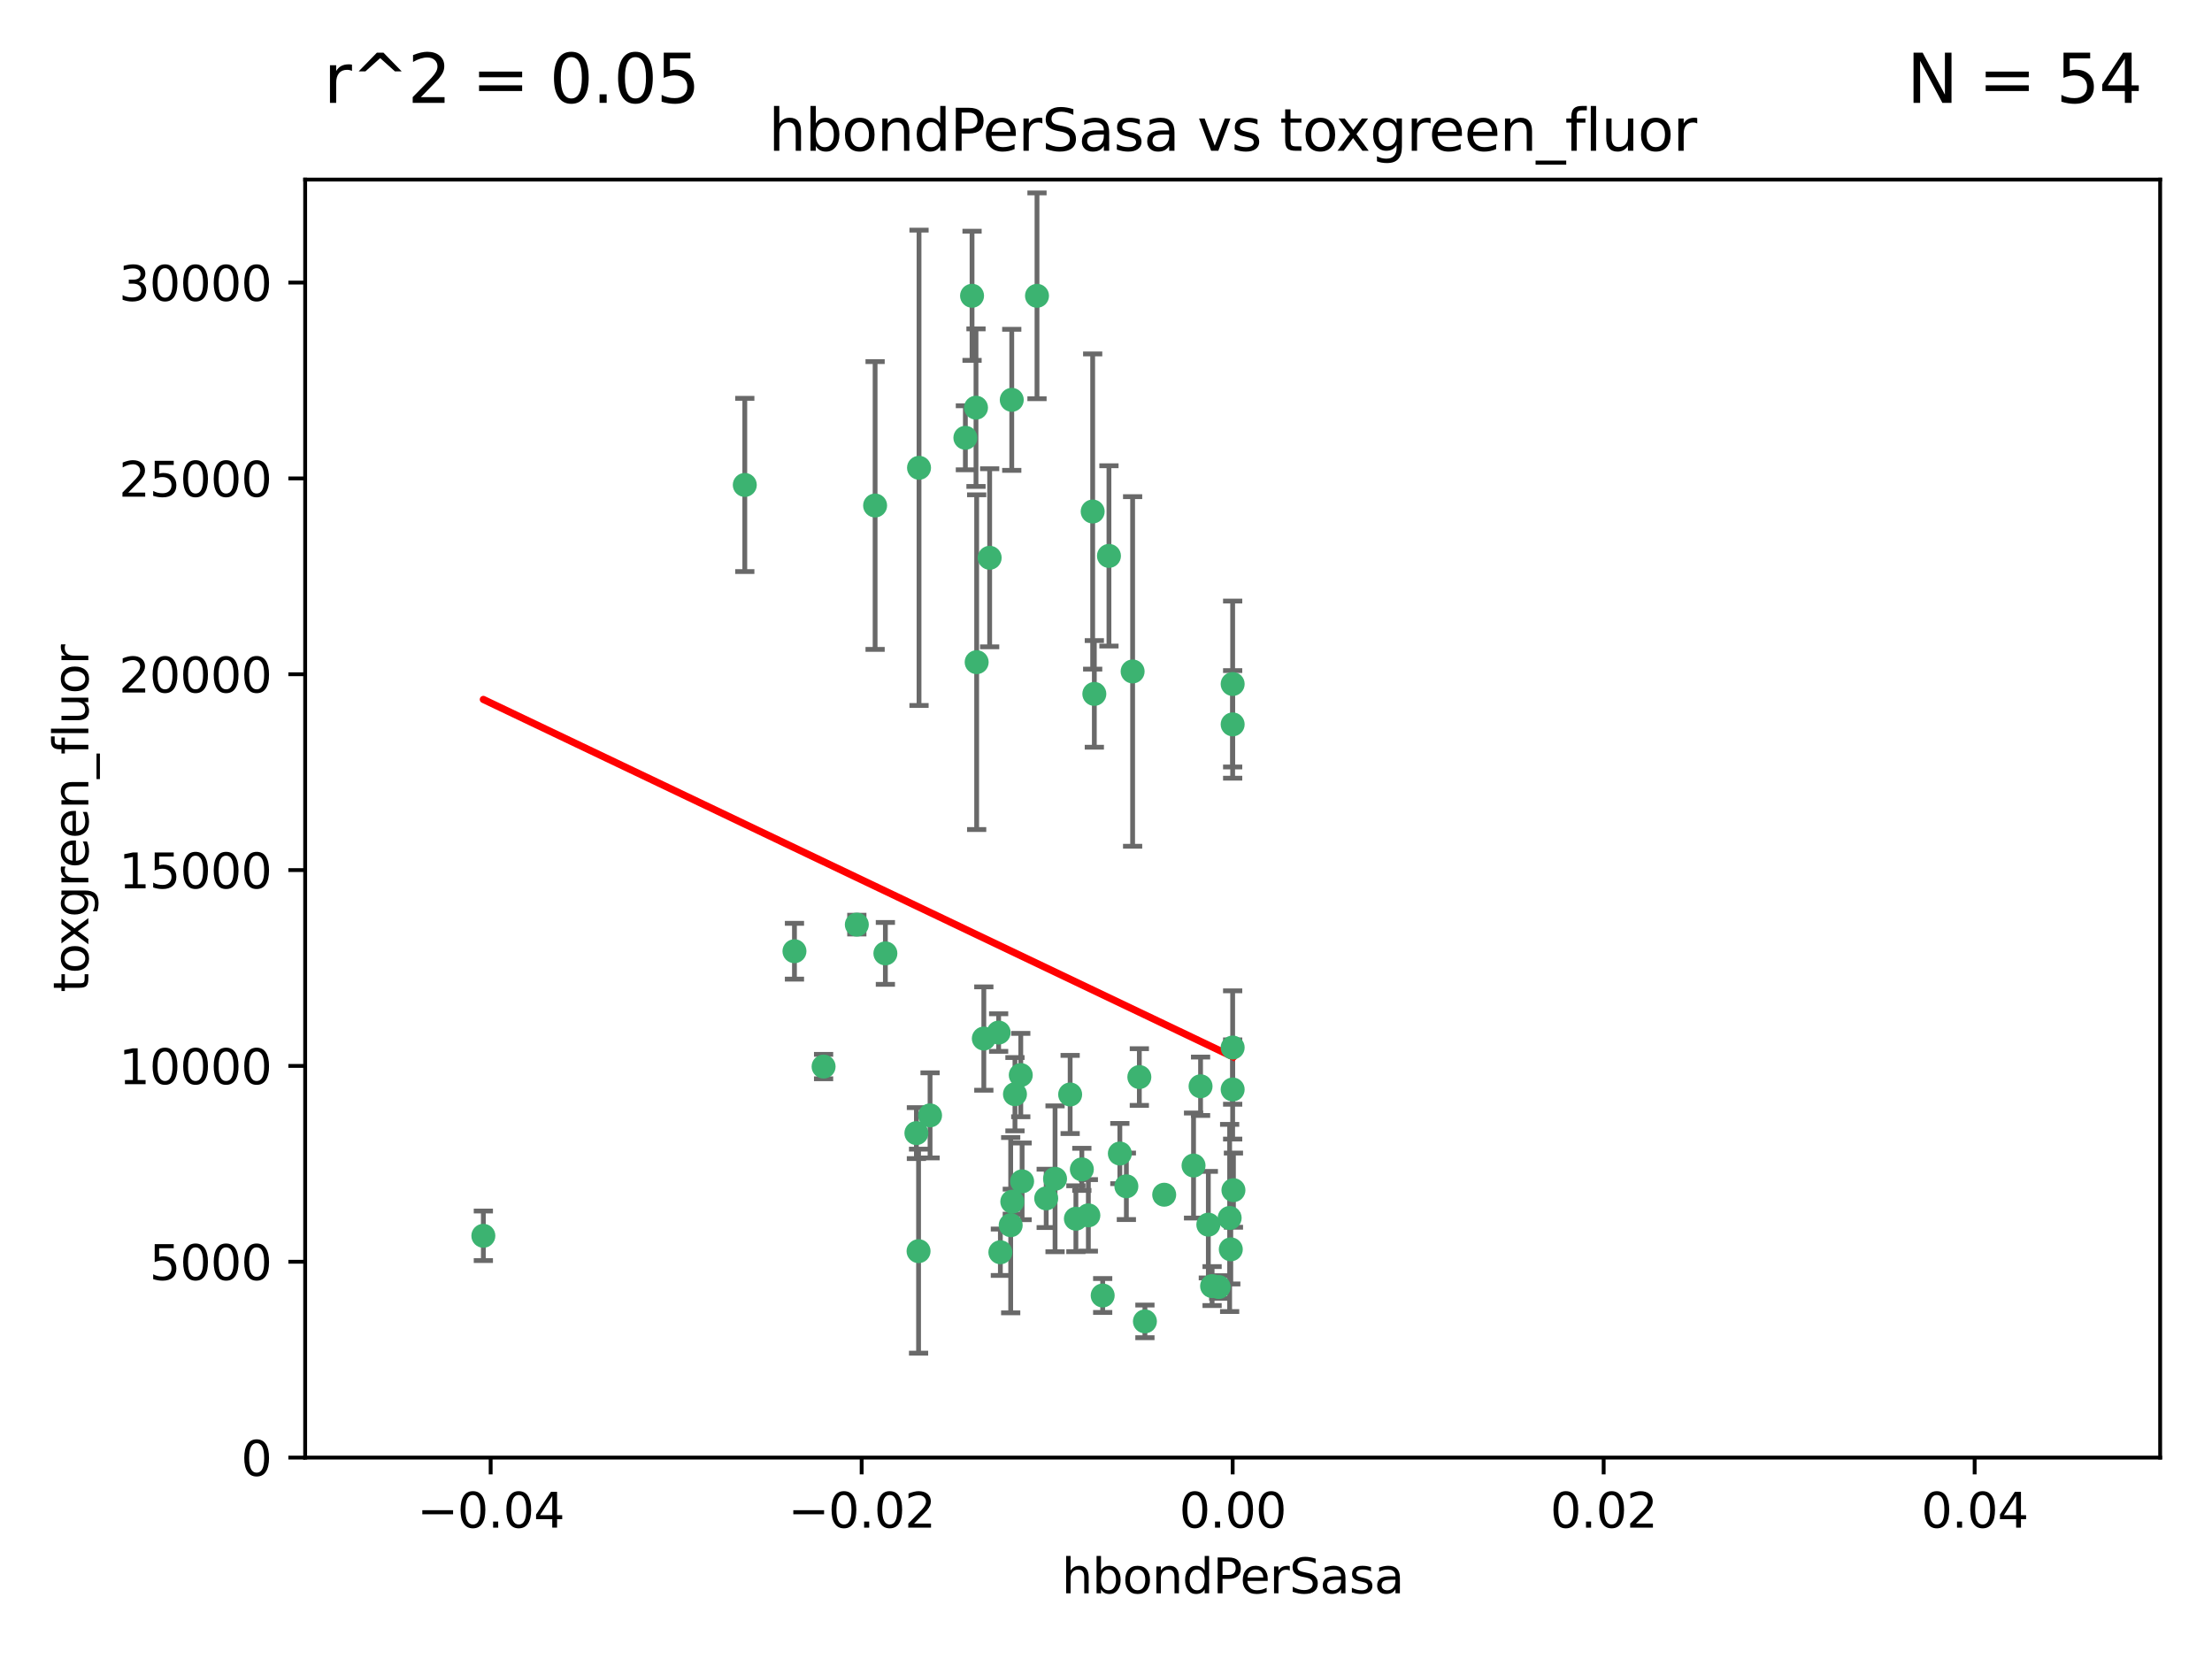 <?xml version="1.0" encoding="utf-8" standalone="no"?>
<!DOCTYPE svg PUBLIC "-//W3C//DTD SVG 1.1//EN"
  "http://www.w3.org/Graphics/SVG/1.1/DTD/svg11.dtd">
<svg xmlns:xlink="http://www.w3.org/1999/xlink" width="460.8pt" height="345.6pt" viewBox="0 0 460.8 345.6" xmlns="http://www.w3.org/2000/svg" version="1.1">
 <defs>
  <style type="text/css">*{stroke-linejoin: round; stroke-linecap: butt}</style>
 </defs>
 <g id="figure_1">
  <g id="patch_1">
   <path d="M 0 345.6 
L 460.8 345.6 
L 460.8 0 
L 0 0 
z
" style="fill: #ffffff"/>
  </g>
  <g id="axes_1">
   <g id="patch_2">
    <path d="M 63.571 303.64 
L 450 303.64 
L 450 37.411 
L 63.571 37.411 
z
" style="fill: #ffffff"/>
   </g>
   <g id="PathCollection_1">
    <defs>
     <path id="m5fd09af875" d="M 0 1.118 
C 0.297 1.118 0.581 1 0.791 0.791 
C 1 0.581 1.118 0.297 1.118 0 
C 1.118 -0.297 1 -0.581 0.791 -0.791 
C 0.581 -1 0.297 -1.118 0 -1.118 
C -0.297 -1.118 -0.581 -1 -0.791 -0.791 
C -1 -0.581 -1.118 -0.297 -1.118 0 
C -1.118 0.297 -1 0.581 -0.791 0.791 
C -0.581 1 -0.297 1.118 0 1.118 
z
" style="stroke: #3cb371"/>
    </defs>
    <g clip-path="url(#pb0e5a04cd3)">
     <use xlink:href="#m5fd09af875" x="216.026" y="61.623" style="fill: #3cb371; stroke: #3cb371"/>
     <use xlink:href="#m5fd09af875" x="100.691" y="257.44" style="fill: #3cb371; stroke: #3cb371"/>
     <use xlink:href="#m5fd09af875" x="203.319" y="84.925" style="fill: #3cb371; stroke: #3cb371"/>
     <use xlink:href="#m5fd09af875" x="191.45" y="97.451" style="fill: #3cb371; stroke: #3cb371"/>
     <use xlink:href="#m5fd09af875" x="155.154" y="101.022" style="fill: #3cb371; stroke: #3cb371"/>
     <use xlink:href="#m5fd09af875" x="206.164" y="116.196" style="fill: #3cb371; stroke: #3cb371"/>
     <use xlink:href="#m5fd09af875" x="201.107" y="91.198" style="fill: #3cb371; stroke: #3cb371"/>
     <use xlink:href="#m5fd09af875" x="210.768" y="83.293" style="fill: #3cb371; stroke: #3cb371"/>
     <use xlink:href="#m5fd09af875" x="202.496" y="61.614" style="fill: #3cb371; stroke: #3cb371"/>
     <use xlink:href="#m5fd09af875" x="184.442" y="198.611" style="fill: #3cb371; stroke: #3cb371"/>
     <use xlink:href="#m5fd09af875" x="182.301" y="105.307" style="fill: #3cb371; stroke: #3cb371"/>
     <use xlink:href="#m5fd09af875" x="165.501" y="198.156" style="fill: #3cb371; stroke: #3cb371"/>
     <use xlink:href="#m5fd09af875" x="227.624" y="106.557" style="fill: #3cb371; stroke: #3cb371"/>
     <use xlink:href="#m5fd09af875" x="242.524" y="248.881" style="fill: #3cb371; stroke: #3cb371"/>
     <use xlink:href="#m5fd09af875" x="190.904" y="236.048" style="fill: #3cb371; stroke: #3cb371"/>
     <use xlink:href="#m5fd09af875" x="208.395" y="260.866" style="fill: #3cb371; stroke: #3cb371"/>
     <use xlink:href="#m5fd09af875" x="237.346" y="224.369" style="fill: #3cb371; stroke: #3cb371"/>
     <use xlink:href="#m5fd09af875" x="252.503" y="267.914" style="fill: #3cb371; stroke: #3cb371"/>
     <use xlink:href="#m5fd09af875" x="256.948" y="247.933" style="fill: #3cb371; stroke: #3cb371"/>
     <use xlink:href="#m5fd09af875" x="219.786" y="245.565" style="fill: #3cb371; stroke: #3cb371"/>
     <use xlink:href="#m5fd09af875" x="256.397" y="260.26" style="fill: #3cb371; stroke: #3cb371"/>
     <use xlink:href="#m5fd09af875" x="238.508" y="275.268" style="fill: #3cb371; stroke: #3cb371"/>
     <use xlink:href="#m5fd09af875" x="234.644" y="247.127" style="fill: #3cb371; stroke: #3cb371"/>
     <use xlink:href="#m5fd09af875" x="253.875" y="268.108" style="fill: #3cb371; stroke: #3cb371"/>
     <use xlink:href="#m5fd09af875" x="229.709" y="269.875" style="fill: #3cb371; stroke: #3cb371"/>
     <use xlink:href="#m5fd09af875" x="204.948" y="216.348" style="fill: #3cb371; stroke: #3cb371"/>
     <use xlink:href="#m5fd09af875" x="191.354" y="260.64" style="fill: #3cb371; stroke: #3cb371"/>
     <use xlink:href="#m5fd09af875" x="210.546" y="255.229" style="fill: #3cb371; stroke: #3cb371"/>
     <use xlink:href="#m5fd09af875" x="212.925" y="246.096" style="fill: #3cb371; stroke: #3cb371"/>
     <use xlink:href="#m5fd09af875" x="203.457" y="137.942" style="fill: #3cb371; stroke: #3cb371"/>
     <use xlink:href="#m5fd09af875" x="178.492" y="192.617" style="fill: #3cb371; stroke: #3cb371"/>
     <use xlink:href="#m5fd09af875" x="233.286" y="240.302" style="fill: #3cb371; stroke: #3cb371"/>
     <use xlink:href="#m5fd09af875" x="217.943" y="249.645" style="fill: #3cb371; stroke: #3cb371"/>
     <use xlink:href="#m5fd09af875" x="235.946" y="139.875" style="fill: #3cb371; stroke: #3cb371"/>
     <use xlink:href="#m5fd09af875" x="208.035" y="215.101" style="fill: #3cb371; stroke: #3cb371"/>
     <use xlink:href="#m5fd09af875" x="227.97" y="144.554" style="fill: #3cb371; stroke: #3cb371"/>
     <use xlink:href="#m5fd09af875" x="222.931" y="227.999" style="fill: #3cb371; stroke: #3cb371"/>
     <use xlink:href="#m5fd09af875" x="224.129" y="253.881" style="fill: #3cb371; stroke: #3cb371"/>
     <use xlink:href="#m5fd09af875" x="211.436" y="227.942" style="fill: #3cb371; stroke: #3cb371"/>
     <use xlink:href="#m5fd09af875" x="225.369" y="243.6" style="fill: #3cb371; stroke: #3cb371"/>
     <use xlink:href="#m5fd09af875" x="226.725" y="253.182" style="fill: #3cb371; stroke: #3cb371"/>
     <use xlink:href="#m5fd09af875" x="256.786" y="218.219" style="fill: #3cb371; stroke: #3cb371"/>
     <use xlink:href="#m5fd09af875" x="210.881" y="250.326" style="fill: #3cb371; stroke: #3cb371"/>
     <use xlink:href="#m5fd09af875" x="256.159" y="253.723" style="fill: #3cb371; stroke: #3cb371"/>
     <use xlink:href="#m5fd09af875" x="250.099" y="226.291" style="fill: #3cb371; stroke: #3cb371"/>
     <use xlink:href="#m5fd09af875" x="256.786" y="142.491" style="fill: #3cb371; stroke: #3cb371"/>
     <use xlink:href="#m5fd09af875" x="231.015" y="115.804" style="fill: #3cb371; stroke: #3cb371"/>
     <use xlink:href="#m5fd09af875" x="256.786" y="226.956" style="fill: #3cb371; stroke: #3cb371"/>
     <use xlink:href="#m5fd09af875" x="251.718" y="255.117" style="fill: #3cb371; stroke: #3cb371"/>
     <use xlink:href="#m5fd09af875" x="248.636" y="242.802" style="fill: #3cb371; stroke: #3cb371"/>
     <use xlink:href="#m5fd09af875" x="212.645" y="223.957" style="fill: #3cb371; stroke: #3cb371"/>
     <use xlink:href="#m5fd09af875" x="193.749" y="232.356" style="fill: #3cb371; stroke: #3cb371"/>
     <use xlink:href="#m5fd09af875" x="171.569" y="222.186" style="fill: #3cb371; stroke: #3cb371"/>
     <use xlink:href="#m5fd09af875" x="256.786" y="150.901" style="fill: #3cb371; stroke: #3cb371"/>
    </g>
   </g>
   <g id="matplotlib.axis_1">
    <g id="xtick_1">
     <g id="line2d_1">
      <defs>
       <path id="m31cd5c137a" d="M 0 0 
L 0 3.5 
" style="stroke: #000000; stroke-width: 0.8"/>
      </defs>
      <g>
       <use xlink:href="#m31cd5c137a" x="102.214" y="303.64" style="stroke: #000000; stroke-width: 0.8"/>
      </g>
     </g>
     <g id="text_1">
      <!-- −0.04 -->
      <g transform="translate(86.891 318.238)scale(0.1 -0.1)">
       <defs>
        <path id="DejaVuSans-2212" d="M 678 2272 
L 4684 2272 
L 4684 1741 
L 678 1741 
L 678 2272 
z
" transform="scale(0.016)"/>
        <path id="DejaVuSans-30" d="M 2034 4250 
Q 1547 4250 1301 3770 
Q 1056 3291 1056 2328 
Q 1056 1369 1301 889 
Q 1547 409 2034 409 
Q 2525 409 2770 889 
Q 3016 1369 3016 2328 
Q 3016 3291 2770 3770 
Q 2525 4250 2034 4250 
z
M 2034 4750 
Q 2819 4750 3233 4129 
Q 3647 3509 3647 2328 
Q 3647 1150 3233 529 
Q 2819 -91 2034 -91 
Q 1250 -91 836 529 
Q 422 1150 422 2328 
Q 422 3509 836 4129 
Q 1250 4750 2034 4750 
z
" transform="scale(0.016)"/>
        <path id="DejaVuSans-2e" d="M 684 794 
L 1344 794 
L 1344 0 
L 684 0 
L 684 794 
z
" transform="scale(0.016)"/>
        <path id="DejaVuSans-34" d="M 2419 4116 
L 825 1625 
L 2419 1625 
L 2419 4116 
z
M 2253 4666 
L 3047 4666 
L 3047 1625 
L 3713 1625 
L 3713 1100 
L 3047 1100 
L 3047 0 
L 2419 0 
L 2419 1100 
L 313 1100 
L 313 1709 
L 2253 4666 
z
" transform="scale(0.016)"/>
       </defs>
       <use xlink:href="#DejaVuSans-2212"/>
       <use xlink:href="#DejaVuSans-30" x="83.789"/>
       <use xlink:href="#DejaVuSans-2e" x="147.412"/>
       <use xlink:href="#DejaVuSans-30" x="179.199"/>
       <use xlink:href="#DejaVuSans-34" x="242.822"/>
      </g>
     </g>
    </g>
    <g id="xtick_2">
     <g id="line2d_2">
      <g>
       <use xlink:href="#m31cd5c137a" x="179.5" y="303.64" style="stroke: #000000; stroke-width: 0.8"/>
      </g>
     </g>
     <g id="text_2">
      <!-- −0.02 -->
      <g transform="translate(164.177 318.238)scale(0.1 -0.1)">
       <defs>
        <path id="DejaVuSans-32" d="M 1228 531 
L 3431 531 
L 3431 0 
L 469 0 
L 469 531 
Q 828 903 1448 1529 
Q 2069 2156 2228 2338 
Q 2531 2678 2651 2914 
Q 2772 3150 2772 3378 
Q 2772 3750 2511 3984 
Q 2250 4219 1831 4219 
Q 1534 4219 1204 4116 
Q 875 4013 500 3803 
L 500 4441 
Q 881 4594 1212 4672 
Q 1544 4750 1819 4750 
Q 2544 4750 2975 4387 
Q 3406 4025 3406 3419 
Q 3406 3131 3298 2873 
Q 3191 2616 2906 2266 
Q 2828 2175 2409 1742 
Q 1991 1309 1228 531 
z
" transform="scale(0.016)"/>
       </defs>
       <use xlink:href="#DejaVuSans-2212"/>
       <use xlink:href="#DejaVuSans-30" x="83.789"/>
       <use xlink:href="#DejaVuSans-2e" x="147.412"/>
       <use xlink:href="#DejaVuSans-30" x="179.199"/>
       <use xlink:href="#DejaVuSans-32" x="242.822"/>
      </g>
     </g>
    </g>
    <g id="xtick_3">
     <g id="line2d_3">
      <g>
       <use xlink:href="#m31cd5c137a" x="256.786" y="303.64" style="stroke: #000000; stroke-width: 0.8"/>
      </g>
     </g>
     <g id="text_3">
      <!-- 0.00 -->
      <g transform="translate(245.653 318.238)scale(0.1 -0.1)">
       <use xlink:href="#DejaVuSans-30"/>
       <use xlink:href="#DejaVuSans-2e" x="63.623"/>
       <use xlink:href="#DejaVuSans-30" x="95.41"/>
       <use xlink:href="#DejaVuSans-30" x="159.033"/>
      </g>
     </g>
    </g>
    <g id="xtick_4">
     <g id="line2d_4">
      <g>
       <use xlink:href="#m31cd5c137a" x="334.071" y="303.64" style="stroke: #000000; stroke-width: 0.8"/>
      </g>
     </g>
     <g id="text_4">
      <!-- 0.02 -->
      <g transform="translate(322.939 318.238)scale(0.1 -0.1)">
       <use xlink:href="#DejaVuSans-30"/>
       <use xlink:href="#DejaVuSans-2e" x="63.623"/>
       <use xlink:href="#DejaVuSans-30" x="95.41"/>
       <use xlink:href="#DejaVuSans-32" x="159.033"/>
      </g>
     </g>
    </g>
    <g id="xtick_5">
     <g id="line2d_5">
      <g>
       <use xlink:href="#m31cd5c137a" x="411.357" y="303.64" style="stroke: #000000; stroke-width: 0.8"/>
      </g>
     </g>
     <g id="text_5">
      <!-- 0.04 -->
      <g transform="translate(400.224 318.238)scale(0.1 -0.1)">
       <use xlink:href="#DejaVuSans-30"/>
       <use xlink:href="#DejaVuSans-2e" x="63.623"/>
       <use xlink:href="#DejaVuSans-30" x="95.41"/>
       <use xlink:href="#DejaVuSans-34" x="159.033"/>
      </g>
     </g>
    </g>
    <g id="text_6">
     <!-- hbondPerSasa -->
     <g transform="translate(221.168 331.917)scale(0.1 -0.1)">
      <defs>
       <path id="DejaVuSans-68" d="M 3513 2113 
L 3513 0 
L 2938 0 
L 2938 2094 
Q 2938 2591 2744 2837 
Q 2550 3084 2163 3084 
Q 1697 3084 1428 2787 
Q 1159 2491 1159 1978 
L 1159 0 
L 581 0 
L 581 4863 
L 1159 4863 
L 1159 2956 
Q 1366 3272 1645 3428 
Q 1925 3584 2291 3584 
Q 2894 3584 3203 3211 
Q 3513 2838 3513 2113 
z
" transform="scale(0.016)"/>
       <path id="DejaVuSans-62" d="M 3116 1747 
Q 3116 2381 2855 2742 
Q 2594 3103 2138 3103 
Q 1681 3103 1420 2742 
Q 1159 2381 1159 1747 
Q 1159 1113 1420 752 
Q 1681 391 2138 391 
Q 2594 391 2855 752 
Q 3116 1113 3116 1747 
z
M 1159 2969 
Q 1341 3281 1617 3432 
Q 1894 3584 2278 3584 
Q 2916 3584 3314 3078 
Q 3713 2572 3713 1747 
Q 3713 922 3314 415 
Q 2916 -91 2278 -91 
Q 1894 -91 1617 61 
Q 1341 213 1159 525 
L 1159 0 
L 581 0 
L 581 4863 
L 1159 4863 
L 1159 2969 
z
" transform="scale(0.016)"/>
       <path id="DejaVuSans-6f" d="M 1959 3097 
Q 1497 3097 1228 2736 
Q 959 2375 959 1747 
Q 959 1119 1226 758 
Q 1494 397 1959 397 
Q 2419 397 2687 759 
Q 2956 1122 2956 1747 
Q 2956 2369 2687 2733 
Q 2419 3097 1959 3097 
z
M 1959 3584 
Q 2709 3584 3137 3096 
Q 3566 2609 3566 1747 
Q 3566 888 3137 398 
Q 2709 -91 1959 -91 
Q 1206 -91 779 398 
Q 353 888 353 1747 
Q 353 2609 779 3096 
Q 1206 3584 1959 3584 
z
" transform="scale(0.016)"/>
       <path id="DejaVuSans-6e" d="M 3513 2113 
L 3513 0 
L 2938 0 
L 2938 2094 
Q 2938 2591 2744 2837 
Q 2550 3084 2163 3084 
Q 1697 3084 1428 2787 
Q 1159 2491 1159 1978 
L 1159 0 
L 581 0 
L 581 3500 
L 1159 3500 
L 1159 2956 
Q 1366 3272 1645 3428 
Q 1925 3584 2291 3584 
Q 2894 3584 3203 3211 
Q 3513 2838 3513 2113 
z
" transform="scale(0.016)"/>
       <path id="DejaVuSans-64" d="M 2906 2969 
L 2906 4863 
L 3481 4863 
L 3481 0 
L 2906 0 
L 2906 525 
Q 2725 213 2448 61 
Q 2172 -91 1784 -91 
Q 1150 -91 751 415 
Q 353 922 353 1747 
Q 353 2572 751 3078 
Q 1150 3584 1784 3584 
Q 2172 3584 2448 3432 
Q 2725 3281 2906 2969 
z
M 947 1747 
Q 947 1113 1208 752 
Q 1469 391 1925 391 
Q 2381 391 2643 752 
Q 2906 1113 2906 1747 
Q 2906 2381 2643 2742 
Q 2381 3103 1925 3103 
Q 1469 3103 1208 2742 
Q 947 2381 947 1747 
z
" transform="scale(0.016)"/>
       <path id="DejaVuSans-50" d="M 1259 4147 
L 1259 2394 
L 2053 2394 
Q 2494 2394 2734 2622 
Q 2975 2850 2975 3272 
Q 2975 3691 2734 3919 
Q 2494 4147 2053 4147 
L 1259 4147 
z
M 628 4666 
L 2053 4666 
Q 2838 4666 3239 4311 
Q 3641 3956 3641 3272 
Q 3641 2581 3239 2228 
Q 2838 1875 2053 1875 
L 1259 1875 
L 1259 0 
L 628 0 
L 628 4666 
z
" transform="scale(0.016)"/>
       <path id="DejaVuSans-65" d="M 3597 1894 
L 3597 1613 
L 953 1613 
Q 991 1019 1311 708 
Q 1631 397 2203 397 
Q 2534 397 2845 478 
Q 3156 559 3463 722 
L 3463 178 
Q 3153 47 2828 -22 
Q 2503 -91 2169 -91 
Q 1331 -91 842 396 
Q 353 884 353 1716 
Q 353 2575 817 3079 
Q 1281 3584 2069 3584 
Q 2775 3584 3186 3129 
Q 3597 2675 3597 1894 
z
M 3022 2063 
Q 3016 2534 2758 2815 
Q 2500 3097 2075 3097 
Q 1594 3097 1305 2825 
Q 1016 2553 972 2059 
L 3022 2063 
z
" transform="scale(0.016)"/>
       <path id="DejaVuSans-72" d="M 2631 2963 
Q 2534 3019 2420 3045 
Q 2306 3072 2169 3072 
Q 1681 3072 1420 2755 
Q 1159 2438 1159 1844 
L 1159 0 
L 581 0 
L 581 3500 
L 1159 3500 
L 1159 2956 
Q 1341 3275 1631 3429 
Q 1922 3584 2338 3584 
Q 2397 3584 2469 3576 
Q 2541 3569 2628 3553 
L 2631 2963 
z
" transform="scale(0.016)"/>
       <path id="DejaVuSans-53" d="M 3425 4513 
L 3425 3897 
Q 3066 4069 2747 4153 
Q 2428 4238 2131 4238 
Q 1616 4238 1336 4038 
Q 1056 3838 1056 3469 
Q 1056 3159 1242 3001 
Q 1428 2844 1947 2747 
L 2328 2669 
Q 3034 2534 3370 2195 
Q 3706 1856 3706 1288 
Q 3706 609 3251 259 
Q 2797 -91 1919 -91 
Q 1588 -91 1214 -16 
Q 841 59 441 206 
L 441 856 
Q 825 641 1194 531 
Q 1563 422 1919 422 
Q 2459 422 2753 634 
Q 3047 847 3047 1241 
Q 3047 1584 2836 1778 
Q 2625 1972 2144 2069 
L 1759 2144 
Q 1053 2284 737 2584 
Q 422 2884 422 3419 
Q 422 4038 858 4394 
Q 1294 4750 2059 4750 
Q 2388 4750 2728 4690 
Q 3069 4631 3425 4513 
z
" transform="scale(0.016)"/>
       <path id="DejaVuSans-61" d="M 2194 1759 
Q 1497 1759 1228 1600 
Q 959 1441 959 1056 
Q 959 750 1161 570 
Q 1363 391 1709 391 
Q 2188 391 2477 730 
Q 2766 1069 2766 1631 
L 2766 1759 
L 2194 1759 
z
M 3341 1997 
L 3341 0 
L 2766 0 
L 2766 531 
Q 2569 213 2275 61 
Q 1981 -91 1556 -91 
Q 1019 -91 701 211 
Q 384 513 384 1019 
Q 384 1609 779 1909 
Q 1175 2209 1959 2209 
L 2766 2209 
L 2766 2266 
Q 2766 2663 2505 2880 
Q 2244 3097 1772 3097 
Q 1472 3097 1187 3025 
Q 903 2953 641 2809 
L 641 3341 
Q 956 3463 1253 3523 
Q 1550 3584 1831 3584 
Q 2591 3584 2966 3190 
Q 3341 2797 3341 1997 
z
" transform="scale(0.016)"/>
       <path id="DejaVuSans-73" d="M 2834 3397 
L 2834 2853 
Q 2591 2978 2328 3040 
Q 2066 3103 1784 3103 
Q 1356 3103 1142 2972 
Q 928 2841 928 2578 
Q 928 2378 1081 2264 
Q 1234 2150 1697 2047 
L 1894 2003 
Q 2506 1872 2764 1633 
Q 3022 1394 3022 966 
Q 3022 478 2636 193 
Q 2250 -91 1575 -91 
Q 1294 -91 989 -36 
Q 684 19 347 128 
L 347 722 
Q 666 556 975 473 
Q 1284 391 1588 391 
Q 1994 391 2212 530 
Q 2431 669 2431 922 
Q 2431 1156 2273 1281 
Q 2116 1406 1581 1522 
L 1381 1569 
Q 847 1681 609 1914 
Q 372 2147 372 2553 
Q 372 3047 722 3315 
Q 1072 3584 1716 3584 
Q 2034 3584 2315 3537 
Q 2597 3491 2834 3397 
z
" transform="scale(0.016)"/>
      </defs>
      <use xlink:href="#DejaVuSans-68"/>
      <use xlink:href="#DejaVuSans-62" x="63.379"/>
      <use xlink:href="#DejaVuSans-6f" x="126.855"/>
      <use xlink:href="#DejaVuSans-6e" x="188.037"/>
      <use xlink:href="#DejaVuSans-64" x="251.416"/>
      <use xlink:href="#DejaVuSans-50" x="314.893"/>
      <use xlink:href="#DejaVuSans-65" x="371.57"/>
      <use xlink:href="#DejaVuSans-72" x="433.094"/>
      <use xlink:href="#DejaVuSans-53" x="474.207"/>
      <use xlink:href="#DejaVuSans-61" x="537.684"/>
      <use xlink:href="#DejaVuSans-73" x="598.963"/>
      <use xlink:href="#DejaVuSans-61" x="651.062"/>
     </g>
    </g>
   </g>
   <g id="matplotlib.axis_2">
    <g id="ytick_1">
     <g id="line2d_6">
      <defs>
       <path id="m6bb0415333" d="M 0 0 
L -3.5 0 
" style="stroke: #000000; stroke-width: 0.8"/>
      </defs>
      <g>
       <use xlink:href="#m6bb0415333" x="63.571" y="303.64" style="stroke: #000000; stroke-width: 0.8"/>
      </g>
     </g>
     <g id="text_7">
      <!-- 0 -->
      <g transform="translate(50.209 307.439)scale(0.1 -0.1)">
       <use xlink:href="#DejaVuSans-30"/>
      </g>
     </g>
    </g>
    <g id="ytick_2">
     <g id="line2d_7">
      <g>
       <use xlink:href="#m6bb0415333" x="63.571" y="262.845" style="stroke: #000000; stroke-width: 0.8"/>
      </g>
     </g>
     <g id="text_8">
      <!-- 5000 -->
      <g transform="translate(31.121 266.644)scale(0.1 -0.1)">
       <defs>
        <path id="DejaVuSans-35" d="M 691 4666 
L 3169 4666 
L 3169 4134 
L 1269 4134 
L 1269 2991 
Q 1406 3038 1543 3061 
Q 1681 3084 1819 3084 
Q 2600 3084 3056 2656 
Q 3513 2228 3513 1497 
Q 3513 744 3044 326 
Q 2575 -91 1722 -91 
Q 1428 -91 1123 -41 
Q 819 9 494 109 
L 494 744 
Q 775 591 1075 516 
Q 1375 441 1709 441 
Q 2250 441 2565 725 
Q 2881 1009 2881 1497 
Q 2881 1984 2565 2268 
Q 2250 2553 1709 2553 
Q 1456 2553 1204 2497 
Q 953 2441 691 2322 
L 691 4666 
z
" transform="scale(0.016)"/>
       </defs>
       <use xlink:href="#DejaVuSans-35"/>
       <use xlink:href="#DejaVuSans-30" x="63.623"/>
       <use xlink:href="#DejaVuSans-30" x="127.246"/>
       <use xlink:href="#DejaVuSans-30" x="190.869"/>
      </g>
     </g>
    </g>
    <g id="ytick_3">
     <g id="line2d_8">
      <g>
       <use xlink:href="#m6bb0415333" x="63.571" y="222.05" style="stroke: #000000; stroke-width: 0.8"/>
      </g>
     </g>
     <g id="text_9">
      <!-- 10000 -->
      <g transform="translate(24.759 225.849)scale(0.1 -0.1)">
       <defs>
        <path id="DejaVuSans-31" d="M 794 531 
L 1825 531 
L 1825 4091 
L 703 3866 
L 703 4441 
L 1819 4666 
L 2450 4666 
L 2450 531 
L 3481 531 
L 3481 0 
L 794 0 
L 794 531 
z
" transform="scale(0.016)"/>
       </defs>
       <use xlink:href="#DejaVuSans-31"/>
       <use xlink:href="#DejaVuSans-30" x="63.623"/>
       <use xlink:href="#DejaVuSans-30" x="127.246"/>
       <use xlink:href="#DejaVuSans-30" x="190.869"/>
       <use xlink:href="#DejaVuSans-30" x="254.492"/>
      </g>
     </g>
    </g>
    <g id="ytick_4">
     <g id="line2d_9">
      <g>
       <use xlink:href="#m6bb0415333" x="63.571" y="181.255" style="stroke: #000000; stroke-width: 0.8"/>
      </g>
     </g>
     <g id="text_10">
      <!-- 15000 -->
      <g transform="translate(24.759 185.054)scale(0.1 -0.1)">
       <use xlink:href="#DejaVuSans-31"/>
       <use xlink:href="#DejaVuSans-35" x="63.623"/>
       <use xlink:href="#DejaVuSans-30" x="127.246"/>
       <use xlink:href="#DejaVuSans-30" x="190.869"/>
       <use xlink:href="#DejaVuSans-30" x="254.492"/>
      </g>
     </g>
    </g>
    <g id="ytick_5">
     <g id="line2d_10">
      <g>
       <use xlink:href="#m6bb0415333" x="63.571" y="140.459" style="stroke: #000000; stroke-width: 0.8"/>
      </g>
     </g>
     <g id="text_11">
      <!-- 20000 -->
      <g transform="translate(24.759 144.259)scale(0.1 -0.1)">
       <use xlink:href="#DejaVuSans-32"/>
       <use xlink:href="#DejaVuSans-30" x="63.623"/>
       <use xlink:href="#DejaVuSans-30" x="127.246"/>
       <use xlink:href="#DejaVuSans-30" x="190.869"/>
       <use xlink:href="#DejaVuSans-30" x="254.492"/>
      </g>
     </g>
    </g>
    <g id="ytick_6">
     <g id="line2d_11">
      <g>
       <use xlink:href="#m6bb0415333" x="63.571" y="99.664" style="stroke: #000000; stroke-width: 0.8"/>
      </g>
     </g>
     <g id="text_12">
      <!-- 25000 -->
      <g transform="translate(24.759 103.464)scale(0.1 -0.1)">
       <use xlink:href="#DejaVuSans-32"/>
       <use xlink:href="#DejaVuSans-35" x="63.623"/>
       <use xlink:href="#DejaVuSans-30" x="127.246"/>
       <use xlink:href="#DejaVuSans-30" x="190.869"/>
       <use xlink:href="#DejaVuSans-30" x="254.492"/>
      </g>
     </g>
    </g>
    <g id="ytick_7">
     <g id="line2d_12">
      <g>
       <use xlink:href="#m6bb0415333" x="63.571" y="58.869" style="stroke: #000000; stroke-width: 0.8"/>
      </g>
     </g>
     <g id="text_13">
      <!-- 30000 -->
      <g transform="translate(24.759 62.668)scale(0.1 -0.1)">
       <defs>
        <path id="DejaVuSans-33" d="M 2597 2516 
Q 3050 2419 3304 2112 
Q 3559 1806 3559 1356 
Q 3559 666 3084 287 
Q 2609 -91 1734 -91 
Q 1441 -91 1130 -33 
Q 819 25 488 141 
L 488 750 
Q 750 597 1062 519 
Q 1375 441 1716 441 
Q 2309 441 2620 675 
Q 2931 909 2931 1356 
Q 2931 1769 2642 2001 
Q 2353 2234 1838 2234 
L 1294 2234 
L 1294 2753 
L 1863 2753 
Q 2328 2753 2575 2939 
Q 2822 3125 2822 3475 
Q 2822 3834 2567 4026 
Q 2313 4219 1838 4219 
Q 1578 4219 1281 4162 
Q 984 4106 628 3988 
L 628 4550 
Q 988 4650 1302 4700 
Q 1616 4750 1894 4750 
Q 2613 4750 3031 4423 
Q 3450 4097 3450 3541 
Q 3450 3153 3228 2886 
Q 3006 2619 2597 2516 
z
" transform="scale(0.016)"/>
       </defs>
       <use xlink:href="#DejaVuSans-33"/>
       <use xlink:href="#DejaVuSans-30" x="63.623"/>
       <use xlink:href="#DejaVuSans-30" x="127.246"/>
       <use xlink:href="#DejaVuSans-30" x="190.869"/>
       <use xlink:href="#DejaVuSans-30" x="254.492"/>
      </g>
     </g>
    </g>
    <g id="text_14">
     <!-- toxgreen_fluor -->
     <g transform="translate(18.401 206.72)rotate(-90)scale(0.1 -0.1)">
      <defs>
       <path id="DejaVuSans-74" d="M 1172 4494 
L 1172 3500 
L 2356 3500 
L 2356 3053 
L 1172 3053 
L 1172 1153 
Q 1172 725 1289 603 
Q 1406 481 1766 481 
L 2356 481 
L 2356 0 
L 1766 0 
Q 1100 0 847 248 
Q 594 497 594 1153 
L 594 3053 
L 172 3053 
L 172 3500 
L 594 3500 
L 594 4494 
L 1172 4494 
z
" transform="scale(0.016)"/>
       <path id="DejaVuSans-78" d="M 3513 3500 
L 2247 1797 
L 3578 0 
L 2900 0 
L 1881 1375 
L 863 0 
L 184 0 
L 1544 1831 
L 300 3500 
L 978 3500 
L 1906 2253 
L 2834 3500 
L 3513 3500 
z
" transform="scale(0.016)"/>
       <path id="DejaVuSans-67" d="M 2906 1791 
Q 2906 2416 2648 2759 
Q 2391 3103 1925 3103 
Q 1463 3103 1205 2759 
Q 947 2416 947 1791 
Q 947 1169 1205 825 
Q 1463 481 1925 481 
Q 2391 481 2648 825 
Q 2906 1169 2906 1791 
z
M 3481 434 
Q 3481 -459 3084 -895 
Q 2688 -1331 1869 -1331 
Q 1566 -1331 1297 -1286 
Q 1028 -1241 775 -1147 
L 775 -588 
Q 1028 -725 1275 -790 
Q 1522 -856 1778 -856 
Q 2344 -856 2625 -561 
Q 2906 -266 2906 331 
L 2906 616 
Q 2728 306 2450 153 
Q 2172 0 1784 0 
Q 1141 0 747 490 
Q 353 981 353 1791 
Q 353 2603 747 3093 
Q 1141 3584 1784 3584 
Q 2172 3584 2450 3431 
Q 2728 3278 2906 2969 
L 2906 3500 
L 3481 3500 
L 3481 434 
z
" transform="scale(0.016)"/>
       <path id="DejaVuSans-5f" d="M 3263 -1063 
L 3263 -1509 
L -63 -1509 
L -63 -1063 
L 3263 -1063 
z
" transform="scale(0.016)"/>
       <path id="DejaVuSans-66" d="M 2375 4863 
L 2375 4384 
L 1825 4384 
Q 1516 4384 1395 4259 
Q 1275 4134 1275 3809 
L 1275 3500 
L 2222 3500 
L 2222 3053 
L 1275 3053 
L 1275 0 
L 697 0 
L 697 3053 
L 147 3053 
L 147 3500 
L 697 3500 
L 697 3744 
Q 697 4328 969 4595 
Q 1241 4863 1831 4863 
L 2375 4863 
z
" transform="scale(0.016)"/>
       <path id="DejaVuSans-6c" d="M 603 4863 
L 1178 4863 
L 1178 0 
L 603 0 
L 603 4863 
z
" transform="scale(0.016)"/>
       <path id="DejaVuSans-75" d="M 544 1381 
L 544 3500 
L 1119 3500 
L 1119 1403 
Q 1119 906 1312 657 
Q 1506 409 1894 409 
Q 2359 409 2629 706 
Q 2900 1003 2900 1516 
L 2900 3500 
L 3475 3500 
L 3475 0 
L 2900 0 
L 2900 538 
Q 2691 219 2414 64 
Q 2138 -91 1772 -91 
Q 1169 -91 856 284 
Q 544 659 544 1381 
z
M 1991 3584 
L 1991 3584 
z
" transform="scale(0.016)"/>
      </defs>
      <use xlink:href="#DejaVuSans-74"/>
      <use xlink:href="#DejaVuSans-6f" x="39.209"/>
      <use xlink:href="#DejaVuSans-78" x="97.266"/>
      <use xlink:href="#DejaVuSans-67" x="156.445"/>
      <use xlink:href="#DejaVuSans-72" x="219.922"/>
      <use xlink:href="#DejaVuSans-65" x="258.785"/>
      <use xlink:href="#DejaVuSans-65" x="320.309"/>
      <use xlink:href="#DejaVuSans-6e" x="381.832"/>
      <use xlink:href="#DejaVuSans-5f" x="445.211"/>
      <use xlink:href="#DejaVuSans-66" x="495.211"/>
      <use xlink:href="#DejaVuSans-6c" x="530.416"/>
      <use xlink:href="#DejaVuSans-75" x="558.199"/>
      <use xlink:href="#DejaVuSans-6f" x="621.578"/>
      <use xlink:href="#DejaVuSans-72" x="682.76"/>
     </g>
    </g>
   </g>
   <g id="LineCollection_1">
    <path d="M 216.026 83.058 
L 216.026 40.187 
" clip-path="url(#pb0e5a04cd3)" style="fill: none; stroke: #696969"/>
    <path d="M 100.691 262.6 
L 100.691 252.279 
" clip-path="url(#pb0e5a04cd3)" style="fill: none; stroke: #696969"/>
    <path d="M 203.319 101.336 
L 203.319 68.515 
" clip-path="url(#pb0e5a04cd3)" style="fill: none; stroke: #696969"/>
    <path d="M 191.45 146.963 
L 191.45 47.939 
" clip-path="url(#pb0e5a04cd3)" style="fill: none; stroke: #696969"/>
    <path d="M 155.154 119.066 
L 155.154 82.979 
" clip-path="url(#pb0e5a04cd3)" style="fill: none; stroke: #696969"/>
    <path d="M 206.164 134.745 
L 206.164 97.647 
" clip-path="url(#pb0e5a04cd3)" style="fill: none; stroke: #696969"/>
    <path d="M 201.107 97.868 
L 201.107 84.528 
" clip-path="url(#pb0e5a04cd3)" style="fill: none; stroke: #696969"/>
    <path d="M 210.768 97.986 
L 210.768 68.599 
" clip-path="url(#pb0e5a04cd3)" style="fill: none; stroke: #696969"/>
    <path d="M 202.496 75.067 
L 202.496 48.16 
" clip-path="url(#pb0e5a04cd3)" style="fill: none; stroke: #696969"/>
    <path d="M 184.442 205.055 
L 184.442 192.168 
" clip-path="url(#pb0e5a04cd3)" style="fill: none; stroke: #696969"/>
    <path d="M 182.301 135.28 
L 182.301 75.334 
" clip-path="url(#pb0e5a04cd3)" style="fill: none; stroke: #696969"/>
    <path d="M 165.501 203.967 
L 165.501 192.344 
" clip-path="url(#pb0e5a04cd3)" style="fill: none; stroke: #696969"/>
    <path d="M 227.624 139.387 
L 227.624 73.727 
" clip-path="url(#pb0e5a04cd3)" style="fill: none; stroke: #696969"/>
    <path d="M 242.524 249.896 
L 242.524 247.866 
" clip-path="url(#pb0e5a04cd3)" style="fill: none; stroke: #696969"/>
    <path d="M 190.904 241.356 
L 190.904 230.74 
" clip-path="url(#pb0e5a04cd3)" style="fill: none; stroke: #696969"/>
    <path d="M 208.395 265.698 
L 208.395 256.034 
" clip-path="url(#pb0e5a04cd3)" style="fill: none; stroke: #696969"/>
    <path d="M 237.346 230.273 
L 237.346 218.464 
" clip-path="url(#pb0e5a04cd3)" style="fill: none; stroke: #696969"/>
    <path d="M 252.503 271.971 
L 252.503 263.857 
" clip-path="url(#pb0e5a04cd3)" style="fill: none; stroke: #696969"/>
    <path d="M 256.948 255.66 
L 256.948 240.205 
" clip-path="url(#pb0e5a04cd3)" style="fill: none; stroke: #696969"/>
    <path d="M 219.786 260.755 
L 219.786 230.374 
" clip-path="url(#pb0e5a04cd3)" style="fill: none; stroke: #696969"/>
    <path d="M 256.397 267.474 
L 256.397 253.045 
" clip-path="url(#pb0e5a04cd3)" style="fill: none; stroke: #696969"/>
    <path d="M 238.508 278.667 
L 238.508 271.868 
" clip-path="url(#pb0e5a04cd3)" style="fill: none; stroke: #696969"/>
    <path d="M 234.644 254.054 
L 234.644 240.199 
" clip-path="url(#pb0e5a04cd3)" style="fill: none; stroke: #696969"/>
    <path d="M 253.875 270.462 
L 253.875 265.753 
" clip-path="url(#pb0e5a04cd3)" style="fill: none; stroke: #696969"/>
    <path d="M 229.709 273.409 
L 229.709 266.341 
" clip-path="url(#pb0e5a04cd3)" style="fill: none; stroke: #696969"/>
    <path d="M 204.948 227.113 
L 204.948 205.583 
" clip-path="url(#pb0e5a04cd3)" style="fill: none; stroke: #696969"/>
    <path d="M 191.354 281.889 
L 191.354 239.39 
" clip-path="url(#pb0e5a04cd3)" style="fill: none; stroke: #696969"/>
    <path d="M 210.546 273.486 
L 210.546 236.971 
" clip-path="url(#pb0e5a04cd3)" style="fill: none; stroke: #696969"/>
    <path d="M 212.925 254.089 
L 212.925 238.103 
" clip-path="url(#pb0e5a04cd3)" style="fill: none; stroke: #696969"/>
    <path d="M 203.457 172.804 
L 203.457 103.08 
" clip-path="url(#pb0e5a04cd3)" style="fill: none; stroke: #696969"/>
    <path d="M 178.492 194.574 
L 178.492 190.659 
" clip-path="url(#pb0e5a04cd3)" style="fill: none; stroke: #696969"/>
    <path d="M 233.286 246.576 
L 233.286 234.027 
" clip-path="url(#pb0e5a04cd3)" style="fill: none; stroke: #696969"/>
    <path d="M 217.943 255.722 
L 217.943 243.569 
" clip-path="url(#pb0e5a04cd3)" style="fill: none; stroke: #696969"/>
    <path d="M 235.946 176.287 
L 235.946 103.464 
" clip-path="url(#pb0e5a04cd3)" style="fill: none; stroke: #696969"/>
    <path d="M 208.035 219.013 
L 208.035 211.189 
" clip-path="url(#pb0e5a04cd3)" style="fill: none; stroke: #696969"/>
    <path d="M 227.97 155.662 
L 227.97 133.445 
" clip-path="url(#pb0e5a04cd3)" style="fill: none; stroke: #696969"/>
    <path d="M 222.931 236.14 
L 222.931 219.858 
" clip-path="url(#pb0e5a04cd3)" style="fill: none; stroke: #696969"/>
    <path d="M 224.129 260.74 
L 224.129 247.023 
" clip-path="url(#pb0e5a04cd3)" style="fill: none; stroke: #696969"/>
    <path d="M 211.436 235.576 
L 211.436 220.308 
" clip-path="url(#pb0e5a04cd3)" style="fill: none; stroke: #696969"/>
    <path d="M 225.369 247.989 
L 225.369 239.21 
" clip-path="url(#pb0e5a04cd3)" style="fill: none; stroke: #696969"/>
    <path d="M 226.725 260.631 
L 226.725 245.734 
" clip-path="url(#pb0e5a04cd3)" style="fill: none; stroke: #696969"/>
    <path d="M 256.786 230.03 
L 256.786 206.407 
" clip-path="url(#pb0e5a04cd3)" style="fill: none; stroke: #696969"/>
    <path d="M 210.881 252.928 
L 210.881 247.723 
" clip-path="url(#pb0e5a04cd3)" style="fill: none; stroke: #696969"/>
    <path d="M 256.159 273.219 
L 256.159 234.226 
" clip-path="url(#pb0e5a04cd3)" style="fill: none; stroke: #696969"/>
    <path d="M 250.099 232.375 
L 250.099 220.208 
" clip-path="url(#pb0e5a04cd3)" style="fill: none; stroke: #696969"/>
    <path d="M 256.786 159.773 
L 256.786 125.209 
" clip-path="url(#pb0e5a04cd3)" style="fill: none; stroke: #696969"/>
    <path d="M 231.015 134.583 
L 231.015 97.026 
" clip-path="url(#pb0e5a04cd3)" style="fill: none; stroke: #696969"/>
    <path d="M 256.786 237.288 
L 256.786 216.624 
" clip-path="url(#pb0e5a04cd3)" style="fill: none; stroke: #696969"/>
    <path d="M 251.718 266.211 
L 251.718 244.023 
" clip-path="url(#pb0e5a04cd3)" style="fill: none; stroke: #696969"/>
    <path d="M 248.636 253.739 
L 248.636 231.864 
" clip-path="url(#pb0e5a04cd3)" style="fill: none; stroke: #696969"/>
    <path d="M 212.645 232.641 
L 212.645 215.272 
" clip-path="url(#pb0e5a04cd3)" style="fill: none; stroke: #696969"/>
    <path d="M 193.749 241.221 
L 193.749 223.49 
" clip-path="url(#pb0e5a04cd3)" style="fill: none; stroke: #696969"/>
    <path d="M 171.569 224.733 
L 171.569 219.639 
" clip-path="url(#pb0e5a04cd3)" style="fill: none; stroke: #696969"/>
    <path d="M 256.786 162.109 
L 256.786 139.694 
" clip-path="url(#pb0e5a04cd3)" style="fill: none; stroke: #696969"/>
   </g>
   <g id="line2d_13">
    <defs>
     <path id="mc18f940295" d="M 2 0 
L -2 -0 
" style="stroke: #696969"/>
    </defs>
    <g clip-path="url(#pb0e5a04cd3)">
     <use xlink:href="#mc18f940295" x="216.026" y="83.058" style="fill: #696969; stroke: #696969"/>
     <use xlink:href="#mc18f940295" x="100.691" y="262.6" style="fill: #696969; stroke: #696969"/>
     <use xlink:href="#mc18f940295" x="203.319" y="101.336" style="fill: #696969; stroke: #696969"/>
     <use xlink:href="#mc18f940295" x="191.45" y="146.963" style="fill: #696969; stroke: #696969"/>
     <use xlink:href="#mc18f940295" x="155.154" y="119.066" style="fill: #696969; stroke: #696969"/>
     <use xlink:href="#mc18f940295" x="206.164" y="134.745" style="fill: #696969; stroke: #696969"/>
     <use xlink:href="#mc18f940295" x="201.107" y="97.868" style="fill: #696969; stroke: #696969"/>
     <use xlink:href="#mc18f940295" x="210.768" y="97.986" style="fill: #696969; stroke: #696969"/>
     <use xlink:href="#mc18f940295" x="202.496" y="75.067" style="fill: #696969; stroke: #696969"/>
     <use xlink:href="#mc18f940295" x="184.442" y="205.055" style="fill: #696969; stroke: #696969"/>
     <use xlink:href="#mc18f940295" x="182.301" y="135.28" style="fill: #696969; stroke: #696969"/>
     <use xlink:href="#mc18f940295" x="165.501" y="203.967" style="fill: #696969; stroke: #696969"/>
     <use xlink:href="#mc18f940295" x="227.624" y="139.387" style="fill: #696969; stroke: #696969"/>
     <use xlink:href="#mc18f940295" x="242.524" y="249.896" style="fill: #696969; stroke: #696969"/>
     <use xlink:href="#mc18f940295" x="190.904" y="241.356" style="fill: #696969; stroke: #696969"/>
     <use xlink:href="#mc18f940295" x="208.395" y="265.698" style="fill: #696969; stroke: #696969"/>
     <use xlink:href="#mc18f940295" x="237.346" y="230.273" style="fill: #696969; stroke: #696969"/>
     <use xlink:href="#mc18f940295" x="252.503" y="271.971" style="fill: #696969; stroke: #696969"/>
     <use xlink:href="#mc18f940295" x="256.948" y="255.66" style="fill: #696969; stroke: #696969"/>
     <use xlink:href="#mc18f940295" x="219.786" y="260.755" style="fill: #696969; stroke: #696969"/>
     <use xlink:href="#mc18f940295" x="256.397" y="267.474" style="fill: #696969; stroke: #696969"/>
     <use xlink:href="#mc18f940295" x="238.508" y="278.667" style="fill: #696969; stroke: #696969"/>
     <use xlink:href="#mc18f940295" x="234.644" y="254.054" style="fill: #696969; stroke: #696969"/>
     <use xlink:href="#mc18f940295" x="253.875" y="270.462" style="fill: #696969; stroke: #696969"/>
     <use xlink:href="#mc18f940295" x="229.709" y="273.409" style="fill: #696969; stroke: #696969"/>
     <use xlink:href="#mc18f940295" x="204.948" y="227.113" style="fill: #696969; stroke: #696969"/>
     <use xlink:href="#mc18f940295" x="191.354" y="281.889" style="fill: #696969; stroke: #696969"/>
     <use xlink:href="#mc18f940295" x="210.546" y="273.486" style="fill: #696969; stroke: #696969"/>
     <use xlink:href="#mc18f940295" x="212.925" y="254.089" style="fill: #696969; stroke: #696969"/>
     <use xlink:href="#mc18f940295" x="203.457" y="172.804" style="fill: #696969; stroke: #696969"/>
     <use xlink:href="#mc18f940295" x="178.492" y="194.574" style="fill: #696969; stroke: #696969"/>
     <use xlink:href="#mc18f940295" x="233.286" y="246.576" style="fill: #696969; stroke: #696969"/>
     <use xlink:href="#mc18f940295" x="217.943" y="255.722" style="fill: #696969; stroke: #696969"/>
     <use xlink:href="#mc18f940295" x="235.946" y="176.287" style="fill: #696969; stroke: #696969"/>
     <use xlink:href="#mc18f940295" x="208.035" y="219.013" style="fill: #696969; stroke: #696969"/>
     <use xlink:href="#mc18f940295" x="227.97" y="155.662" style="fill: #696969; stroke: #696969"/>
     <use xlink:href="#mc18f940295" x="222.931" y="236.14" style="fill: #696969; stroke: #696969"/>
     <use xlink:href="#mc18f940295" x="224.129" y="260.74" style="fill: #696969; stroke: #696969"/>
     <use xlink:href="#mc18f940295" x="211.436" y="235.576" style="fill: #696969; stroke: #696969"/>
     <use xlink:href="#mc18f940295" x="225.369" y="247.989" style="fill: #696969; stroke: #696969"/>
     <use xlink:href="#mc18f940295" x="226.725" y="260.631" style="fill: #696969; stroke: #696969"/>
     <use xlink:href="#mc18f940295" x="256.786" y="230.03" style="fill: #696969; stroke: #696969"/>
     <use xlink:href="#mc18f940295" x="210.881" y="252.928" style="fill: #696969; stroke: #696969"/>
     <use xlink:href="#mc18f940295" x="256.159" y="273.219" style="fill: #696969; stroke: #696969"/>
     <use xlink:href="#mc18f940295" x="250.099" y="232.375" style="fill: #696969; stroke: #696969"/>
     <use xlink:href="#mc18f940295" x="256.786" y="159.773" style="fill: #696969; stroke: #696969"/>
     <use xlink:href="#mc18f940295" x="231.015" y="134.583" style="fill: #696969; stroke: #696969"/>
     <use xlink:href="#mc18f940295" x="256.786" y="237.288" style="fill: #696969; stroke: #696969"/>
     <use xlink:href="#mc18f940295" x="251.718" y="266.211" style="fill: #696969; stroke: #696969"/>
     <use xlink:href="#mc18f940295" x="248.636" y="253.739" style="fill: #696969; stroke: #696969"/>
     <use xlink:href="#mc18f940295" x="212.645" y="232.641" style="fill: #696969; stroke: #696969"/>
     <use xlink:href="#mc18f940295" x="193.749" y="241.221" style="fill: #696969; stroke: #696969"/>
     <use xlink:href="#mc18f940295" x="171.569" y="224.733" style="fill: #696969; stroke: #696969"/>
     <use xlink:href="#mc18f940295" x="256.786" y="162.109" style="fill: #696969; stroke: #696969"/>
    </g>
   </g>
   <g id="line2d_14">
    <g clip-path="url(#pb0e5a04cd3)">
     <use xlink:href="#mc18f940295" x="216.026" y="40.187" style="fill: #696969; stroke: #696969"/>
     <use xlink:href="#mc18f940295" x="100.691" y="252.279" style="fill: #696969; stroke: #696969"/>
     <use xlink:href="#mc18f940295" x="203.319" y="68.515" style="fill: #696969; stroke: #696969"/>
     <use xlink:href="#mc18f940295" x="191.45" y="47.939" style="fill: #696969; stroke: #696969"/>
     <use xlink:href="#mc18f940295" x="155.154" y="82.979" style="fill: #696969; stroke: #696969"/>
     <use xlink:href="#mc18f940295" x="206.164" y="97.647" style="fill: #696969; stroke: #696969"/>
     <use xlink:href="#mc18f940295" x="201.107" y="84.528" style="fill: #696969; stroke: #696969"/>
     <use xlink:href="#mc18f940295" x="210.768" y="68.599" style="fill: #696969; stroke: #696969"/>
     <use xlink:href="#mc18f940295" x="202.496" y="48.16" style="fill: #696969; stroke: #696969"/>
     <use xlink:href="#mc18f940295" x="184.442" y="192.168" style="fill: #696969; stroke: #696969"/>
     <use xlink:href="#mc18f940295" x="182.301" y="75.334" style="fill: #696969; stroke: #696969"/>
     <use xlink:href="#mc18f940295" x="165.501" y="192.344" style="fill: #696969; stroke: #696969"/>
     <use xlink:href="#mc18f940295" x="227.624" y="73.727" style="fill: #696969; stroke: #696969"/>
     <use xlink:href="#mc18f940295" x="242.524" y="247.866" style="fill: #696969; stroke: #696969"/>
     <use xlink:href="#mc18f940295" x="190.904" y="230.74" style="fill: #696969; stroke: #696969"/>
     <use xlink:href="#mc18f940295" x="208.395" y="256.034" style="fill: #696969; stroke: #696969"/>
     <use xlink:href="#mc18f940295" x="237.346" y="218.464" style="fill: #696969; stroke: #696969"/>
     <use xlink:href="#mc18f940295" x="252.503" y="263.857" style="fill: #696969; stroke: #696969"/>
     <use xlink:href="#mc18f940295" x="256.948" y="240.205" style="fill: #696969; stroke: #696969"/>
     <use xlink:href="#mc18f940295" x="219.786" y="230.374" style="fill: #696969; stroke: #696969"/>
     <use xlink:href="#mc18f940295" x="256.397" y="253.045" style="fill: #696969; stroke: #696969"/>
     <use xlink:href="#mc18f940295" x="238.508" y="271.868" style="fill: #696969; stroke: #696969"/>
     <use xlink:href="#mc18f940295" x="234.644" y="240.199" style="fill: #696969; stroke: #696969"/>
     <use xlink:href="#mc18f940295" x="253.875" y="265.753" style="fill: #696969; stroke: #696969"/>
     <use xlink:href="#mc18f940295" x="229.709" y="266.341" style="fill: #696969; stroke: #696969"/>
     <use xlink:href="#mc18f940295" x="204.948" y="205.583" style="fill: #696969; stroke: #696969"/>
     <use xlink:href="#mc18f940295" x="191.354" y="239.39" style="fill: #696969; stroke: #696969"/>
     <use xlink:href="#mc18f940295" x="210.546" y="236.971" style="fill: #696969; stroke: #696969"/>
     <use xlink:href="#mc18f940295" x="212.925" y="238.103" style="fill: #696969; stroke: #696969"/>
     <use xlink:href="#mc18f940295" x="203.457" y="103.08" style="fill: #696969; stroke: #696969"/>
     <use xlink:href="#mc18f940295" x="178.492" y="190.659" style="fill: #696969; stroke: #696969"/>
     <use xlink:href="#mc18f940295" x="233.286" y="234.027" style="fill: #696969; stroke: #696969"/>
     <use xlink:href="#mc18f940295" x="217.943" y="243.569" style="fill: #696969; stroke: #696969"/>
     <use xlink:href="#mc18f940295" x="235.946" y="103.464" style="fill: #696969; stroke: #696969"/>
     <use xlink:href="#mc18f940295" x="208.035" y="211.189" style="fill: #696969; stroke: #696969"/>
     <use xlink:href="#mc18f940295" x="227.97" y="133.445" style="fill: #696969; stroke: #696969"/>
     <use xlink:href="#mc18f940295" x="222.931" y="219.858" style="fill: #696969; stroke: #696969"/>
     <use xlink:href="#mc18f940295" x="224.129" y="247.023" style="fill: #696969; stroke: #696969"/>
     <use xlink:href="#mc18f940295" x="211.436" y="220.308" style="fill: #696969; stroke: #696969"/>
     <use xlink:href="#mc18f940295" x="225.369" y="239.21" style="fill: #696969; stroke: #696969"/>
     <use xlink:href="#mc18f940295" x="226.725" y="245.734" style="fill: #696969; stroke: #696969"/>
     <use xlink:href="#mc18f940295" x="256.786" y="206.407" style="fill: #696969; stroke: #696969"/>
     <use xlink:href="#mc18f940295" x="210.881" y="247.723" style="fill: #696969; stroke: #696969"/>
     <use xlink:href="#mc18f940295" x="256.159" y="234.226" style="fill: #696969; stroke: #696969"/>
     <use xlink:href="#mc18f940295" x="250.099" y="220.208" style="fill: #696969; stroke: #696969"/>
     <use xlink:href="#mc18f940295" x="256.786" y="125.209" style="fill: #696969; stroke: #696969"/>
     <use xlink:href="#mc18f940295" x="231.015" y="97.026" style="fill: #696969; stroke: #696969"/>
     <use xlink:href="#mc18f940295" x="256.786" y="216.624" style="fill: #696969; stroke: #696969"/>
     <use xlink:href="#mc18f940295" x="251.718" y="244.023" style="fill: #696969; stroke: #696969"/>
     <use xlink:href="#mc18f940295" x="248.636" y="231.864" style="fill: #696969; stroke: #696969"/>
     <use xlink:href="#mc18f940295" x="212.645" y="215.272" style="fill: #696969; stroke: #696969"/>
     <use xlink:href="#mc18f940295" x="193.749" y="223.49" style="fill: #696969; stroke: #696969"/>
     <use xlink:href="#mc18f940295" x="171.569" y="219.639" style="fill: #696969; stroke: #696969"/>
     <use xlink:href="#mc18f940295" x="256.786" y="139.694" style="fill: #696969; stroke: #696969"/>
    </g>
   </g>
   <g id="line2d_15">
    <path d="M 216.026 200.698 
L 100.691 145.708 
L 203.319 194.64 
L 191.45 188.98 
L 155.154 171.675 
L 206.164 195.996 
L 201.107 193.584 
L 210.768 198.191 
L 202.496 194.247 
L 184.442 185.639 
L 182.301 184.618 
L 165.501 176.608 
L 227.624 206.228 
L 242.524 213.332 
L 190.904 188.72 
L 208.395 197.059 
L 237.346 210.863 
L 252.503 218.09 
L 256.948 220.209 
L 219.786 202.49 
L 256.397 219.946 
L 238.508 211.417 
L 234.644 209.575 
L 253.875 218.743 
L 229.709 207.222 
L 204.948 195.416 
L 191.354 188.935 
L 210.546 198.085 
L 212.925 199.219 
L 203.457 194.705 
L 178.492 182.802 
L 233.286 208.927 
L 217.943 201.612 
L 235.946 210.195 
L 208.035 196.888 
L 227.97 206.393 
L 222.931 203.99 
L 224.129 204.561 
L 211.436 198.51 
L 225.369 205.153 
L 226.725 205.799 
L 256.786 220.131 
L 210.881 198.245 
L 256.159 219.833 
L 250.099 216.943 
L 256.786 220.131 
L 231.015 207.844 
L 256.786 220.131 
L 251.718 217.715 
L 248.636 216.246 
L 212.645 199.086 
L 193.749 190.077 
L 171.569 179.502 
L 256.786 220.131 
" clip-path="url(#pb0e5a04cd3)" style="fill: none; stroke: #ff0000; stroke-width: 1.5; stroke-linecap: square"/>
   </g>
   <g id="line2d_16">
    <defs>
     <path id="m2b090cb45d" d="M 0 2 
C 0.53 2 1.039 1.789 1.414 1.414 
C 1.789 1.039 2 0.53 2 0 
C 2 -0.53 1.789 -1.039 1.414 -1.414 
C 1.039 -1.789 0.53 -2 0 -2 
C -0.53 -2 -1.039 -1.789 -1.414 -1.414 
C -1.789 -1.039 -2 -0.53 -2 0 
C -2 0.53 -1.789 1.039 -1.414 1.414 
C -1.039 1.789 -0.53 2 0 2 
z
" style="stroke: #3cb371"/>
    </defs>
    <g clip-path="url(#pb0e5a04cd3)">
     <use xlink:href="#m2b090cb45d" x="216.026" y="61.623" style="fill: #3cb371; stroke: #3cb371"/>
     <use xlink:href="#m2b090cb45d" x="100.691" y="257.44" style="fill: #3cb371; stroke: #3cb371"/>
     <use xlink:href="#m2b090cb45d" x="203.319" y="84.925" style="fill: #3cb371; stroke: #3cb371"/>
     <use xlink:href="#m2b090cb45d" x="191.45" y="97.451" style="fill: #3cb371; stroke: #3cb371"/>
     <use xlink:href="#m2b090cb45d" x="155.154" y="101.022" style="fill: #3cb371; stroke: #3cb371"/>
     <use xlink:href="#m2b090cb45d" x="206.164" y="116.196" style="fill: #3cb371; stroke: #3cb371"/>
     <use xlink:href="#m2b090cb45d" x="201.107" y="91.198" style="fill: #3cb371; stroke: #3cb371"/>
     <use xlink:href="#m2b090cb45d" x="210.768" y="83.293" style="fill: #3cb371; stroke: #3cb371"/>
     <use xlink:href="#m2b090cb45d" x="202.496" y="61.614" style="fill: #3cb371; stroke: #3cb371"/>
     <use xlink:href="#m2b090cb45d" x="184.442" y="198.611" style="fill: #3cb371; stroke: #3cb371"/>
     <use xlink:href="#m2b090cb45d" x="182.301" y="105.307" style="fill: #3cb371; stroke: #3cb371"/>
     <use xlink:href="#m2b090cb45d" x="165.501" y="198.156" style="fill: #3cb371; stroke: #3cb371"/>
     <use xlink:href="#m2b090cb45d" x="227.624" y="106.557" style="fill: #3cb371; stroke: #3cb371"/>
     <use xlink:href="#m2b090cb45d" x="242.524" y="248.881" style="fill: #3cb371; stroke: #3cb371"/>
     <use xlink:href="#m2b090cb45d" x="190.904" y="236.048" style="fill: #3cb371; stroke: #3cb371"/>
     <use xlink:href="#m2b090cb45d" x="208.395" y="260.866" style="fill: #3cb371; stroke: #3cb371"/>
     <use xlink:href="#m2b090cb45d" x="237.346" y="224.369" style="fill: #3cb371; stroke: #3cb371"/>
     <use xlink:href="#m2b090cb45d" x="252.503" y="267.914" style="fill: #3cb371; stroke: #3cb371"/>
     <use xlink:href="#m2b090cb45d" x="256.948" y="247.933" style="fill: #3cb371; stroke: #3cb371"/>
     <use xlink:href="#m2b090cb45d" x="219.786" y="245.565" style="fill: #3cb371; stroke: #3cb371"/>
     <use xlink:href="#m2b090cb45d" x="256.397" y="260.26" style="fill: #3cb371; stroke: #3cb371"/>
     <use xlink:href="#m2b090cb45d" x="238.508" y="275.268" style="fill: #3cb371; stroke: #3cb371"/>
     <use xlink:href="#m2b090cb45d" x="234.644" y="247.127" style="fill: #3cb371; stroke: #3cb371"/>
     <use xlink:href="#m2b090cb45d" x="253.875" y="268.108" style="fill: #3cb371; stroke: #3cb371"/>
     <use xlink:href="#m2b090cb45d" x="229.709" y="269.875" style="fill: #3cb371; stroke: #3cb371"/>
     <use xlink:href="#m2b090cb45d" x="204.948" y="216.348" style="fill: #3cb371; stroke: #3cb371"/>
     <use xlink:href="#m2b090cb45d" x="191.354" y="260.64" style="fill: #3cb371; stroke: #3cb371"/>
     <use xlink:href="#m2b090cb45d" x="210.546" y="255.229" style="fill: #3cb371; stroke: #3cb371"/>
     <use xlink:href="#m2b090cb45d" x="212.925" y="246.096" style="fill: #3cb371; stroke: #3cb371"/>
     <use xlink:href="#m2b090cb45d" x="203.457" y="137.942" style="fill: #3cb371; stroke: #3cb371"/>
     <use xlink:href="#m2b090cb45d" x="178.492" y="192.617" style="fill: #3cb371; stroke: #3cb371"/>
     <use xlink:href="#m2b090cb45d" x="233.286" y="240.302" style="fill: #3cb371; stroke: #3cb371"/>
     <use xlink:href="#m2b090cb45d" x="217.943" y="249.645" style="fill: #3cb371; stroke: #3cb371"/>
     <use xlink:href="#m2b090cb45d" x="235.946" y="139.875" style="fill: #3cb371; stroke: #3cb371"/>
     <use xlink:href="#m2b090cb45d" x="208.035" y="215.101" style="fill: #3cb371; stroke: #3cb371"/>
     <use xlink:href="#m2b090cb45d" x="227.97" y="144.554" style="fill: #3cb371; stroke: #3cb371"/>
     <use xlink:href="#m2b090cb45d" x="222.931" y="227.999" style="fill: #3cb371; stroke: #3cb371"/>
     <use xlink:href="#m2b090cb45d" x="224.129" y="253.881" style="fill: #3cb371; stroke: #3cb371"/>
     <use xlink:href="#m2b090cb45d" x="211.436" y="227.942" style="fill: #3cb371; stroke: #3cb371"/>
     <use xlink:href="#m2b090cb45d" x="225.369" y="243.6" style="fill: #3cb371; stroke: #3cb371"/>
     <use xlink:href="#m2b090cb45d" x="226.725" y="253.182" style="fill: #3cb371; stroke: #3cb371"/>
     <use xlink:href="#m2b090cb45d" x="256.786" y="218.219" style="fill: #3cb371; stroke: #3cb371"/>
     <use xlink:href="#m2b090cb45d" x="210.881" y="250.326" style="fill: #3cb371; stroke: #3cb371"/>
     <use xlink:href="#m2b090cb45d" x="256.159" y="253.723" style="fill: #3cb371; stroke: #3cb371"/>
     <use xlink:href="#m2b090cb45d" x="250.099" y="226.291" style="fill: #3cb371; stroke: #3cb371"/>
     <use xlink:href="#m2b090cb45d" x="256.786" y="142.491" style="fill: #3cb371; stroke: #3cb371"/>
     <use xlink:href="#m2b090cb45d" x="231.015" y="115.804" style="fill: #3cb371; stroke: #3cb371"/>
     <use xlink:href="#m2b090cb45d" x="256.786" y="226.956" style="fill: #3cb371; stroke: #3cb371"/>
     <use xlink:href="#m2b090cb45d" x="251.718" y="255.117" style="fill: #3cb371; stroke: #3cb371"/>
     <use xlink:href="#m2b090cb45d" x="248.636" y="242.802" style="fill: #3cb371; stroke: #3cb371"/>
     <use xlink:href="#m2b090cb45d" x="212.645" y="223.957" style="fill: #3cb371; stroke: #3cb371"/>
     <use xlink:href="#m2b090cb45d" x="193.749" y="232.356" style="fill: #3cb371; stroke: #3cb371"/>
     <use xlink:href="#m2b090cb45d" x="171.569" y="222.186" style="fill: #3cb371; stroke: #3cb371"/>
     <use xlink:href="#m2b090cb45d" x="256.786" y="150.901" style="fill: #3cb371; stroke: #3cb371"/>
    </g>
   </g>
   <g id="patch_3">
    <path d="M 63.571 303.64 
L 63.571 37.411 
" style="fill: none; stroke: #000000; stroke-width: 0.8; stroke-linejoin: miter; stroke-linecap: square"/>
   </g>
   <g id="patch_4">
    <path d="M 450 303.64 
L 450 37.411 
" style="fill: none; stroke: #000000; stroke-width: 0.8; stroke-linejoin: miter; stroke-linecap: square"/>
   </g>
   <g id="patch_5">
    <path d="M 63.571 303.64 
L 450 303.64 
" style="fill: none; stroke: #000000; stroke-width: 0.8; stroke-linejoin: miter; stroke-linecap: square"/>
   </g>
   <g id="patch_6">
    <path d="M 63.571 37.411 
L 450 37.411 
" style="fill: none; stroke: #000000; stroke-width: 0.8; stroke-linejoin: miter; stroke-linecap: square"/>
   </g>
   <g id="text_15">
    <!-- N = 54 -->
    <g transform="translate(397.217 21.426)scale(0.14 -0.14)">
     <defs>
      <path id="DejaVuSans-4e" d="M 628 4666 
L 1478 4666 
L 3547 763 
L 3547 4666 
L 4159 4666 
L 4159 0 
L 3309 0 
L 1241 3903 
L 1241 0 
L 628 0 
L 628 4666 
z
" transform="scale(0.016)"/>
      <path id="DejaVuSans-20" transform="scale(0.016)"/>
      <path id="DejaVuSans-3d" d="M 678 2906 
L 4684 2906 
L 4684 2381 
L 678 2381 
L 678 2906 
z
M 678 1631 
L 4684 1631 
L 4684 1100 
L 678 1100 
L 678 1631 
z
" transform="scale(0.016)"/>
     </defs>
     <use xlink:href="#DejaVuSans-4e"/>
     <use xlink:href="#DejaVuSans-20" x="74.805"/>
     <use xlink:href="#DejaVuSans-3d" x="106.592"/>
     <use xlink:href="#DejaVuSans-20" x="190.381"/>
     <use xlink:href="#DejaVuSans-35" x="222.168"/>
     <use xlink:href="#DejaVuSans-34" x="285.791"/>
    </g>
   </g>
   <g id="text_16">
    <!-- r^2 = 0.05 -->
    <g transform="translate(67.436 21.426)scale(0.14 -0.14)">
     <defs>
      <path id="DejaVuSans-5e" d="M 2988 4666 
L 4684 2925 
L 4056 2925 
L 2681 4159 
L 1306 2925 
L 678 2925 
L 2375 4666 
L 2988 4666 
z
" transform="scale(0.016)"/>
     </defs>
     <use xlink:href="#DejaVuSans-72"/>
     <use xlink:href="#DejaVuSans-5e" x="41.113"/>
     <use xlink:href="#DejaVuSans-32" x="124.902"/>
     <use xlink:href="#DejaVuSans-20" x="188.525"/>
     <use xlink:href="#DejaVuSans-3d" x="220.312"/>
     <use xlink:href="#DejaVuSans-20" x="304.102"/>
     <use xlink:href="#DejaVuSans-30" x="335.889"/>
     <use xlink:href="#DejaVuSans-2e" x="399.512"/>
     <use xlink:href="#DejaVuSans-30" x="431.299"/>
     <use xlink:href="#DejaVuSans-35" x="494.922"/>
    </g>
   </g>
   <g id="text_17">
    <!-- hbondPerSasa vs toxgreen_fluor -->
    <g transform="translate(160.12 31.411)scale(0.12 -0.12)">
     <defs>
      <path id="DejaVuSans-76" d="M 191 3500 
L 800 3500 
L 1894 563 
L 2988 3500 
L 3597 3500 
L 2284 0 
L 1503 0 
L 191 3500 
z
" transform="scale(0.016)"/>
     </defs>
     <use xlink:href="#DejaVuSans-68"/>
     <use xlink:href="#DejaVuSans-62" x="63.379"/>
     <use xlink:href="#DejaVuSans-6f" x="126.855"/>
     <use xlink:href="#DejaVuSans-6e" x="188.037"/>
     <use xlink:href="#DejaVuSans-64" x="251.416"/>
     <use xlink:href="#DejaVuSans-50" x="314.893"/>
     <use xlink:href="#DejaVuSans-65" x="371.57"/>
     <use xlink:href="#DejaVuSans-72" x="433.094"/>
     <use xlink:href="#DejaVuSans-53" x="474.207"/>
     <use xlink:href="#DejaVuSans-61" x="537.684"/>
     <use xlink:href="#DejaVuSans-73" x="598.963"/>
     <use xlink:href="#DejaVuSans-61" x="651.062"/>
     <use xlink:href="#DejaVuSans-20" x="712.342"/>
     <use xlink:href="#DejaVuSans-76" x="744.129"/>
     <use xlink:href="#DejaVuSans-73" x="803.309"/>
     <use xlink:href="#DejaVuSans-20" x="855.408"/>
     <use xlink:href="#DejaVuSans-74" x="887.195"/>
     <use xlink:href="#DejaVuSans-6f" x="926.404"/>
     <use xlink:href="#DejaVuSans-78" x="984.461"/>
     <use xlink:href="#DejaVuSans-67" x="1043.641"/>
     <use xlink:href="#DejaVuSans-72" x="1107.117"/>
     <use xlink:href="#DejaVuSans-65" x="1145.98"/>
     <use xlink:href="#DejaVuSans-65" x="1207.504"/>
     <use xlink:href="#DejaVuSans-6e" x="1269.027"/>
     <use xlink:href="#DejaVuSans-5f" x="1332.406"/>
     <use xlink:href="#DejaVuSans-66" x="1382.406"/>
     <use xlink:href="#DejaVuSans-6c" x="1417.611"/>
     <use xlink:href="#DejaVuSans-75" x="1445.395"/>
     <use xlink:href="#DejaVuSans-6f" x="1508.773"/>
     <use xlink:href="#DejaVuSans-72" x="1569.955"/>
    </g>
   </g>
  </g>
 </g>
 <defs>
  <clipPath id="pb0e5a04cd3">
   <rect x="63.571" y="37.411" width="386.429" height="266.229"/>
  </clipPath>
 </defs>
</svg>
